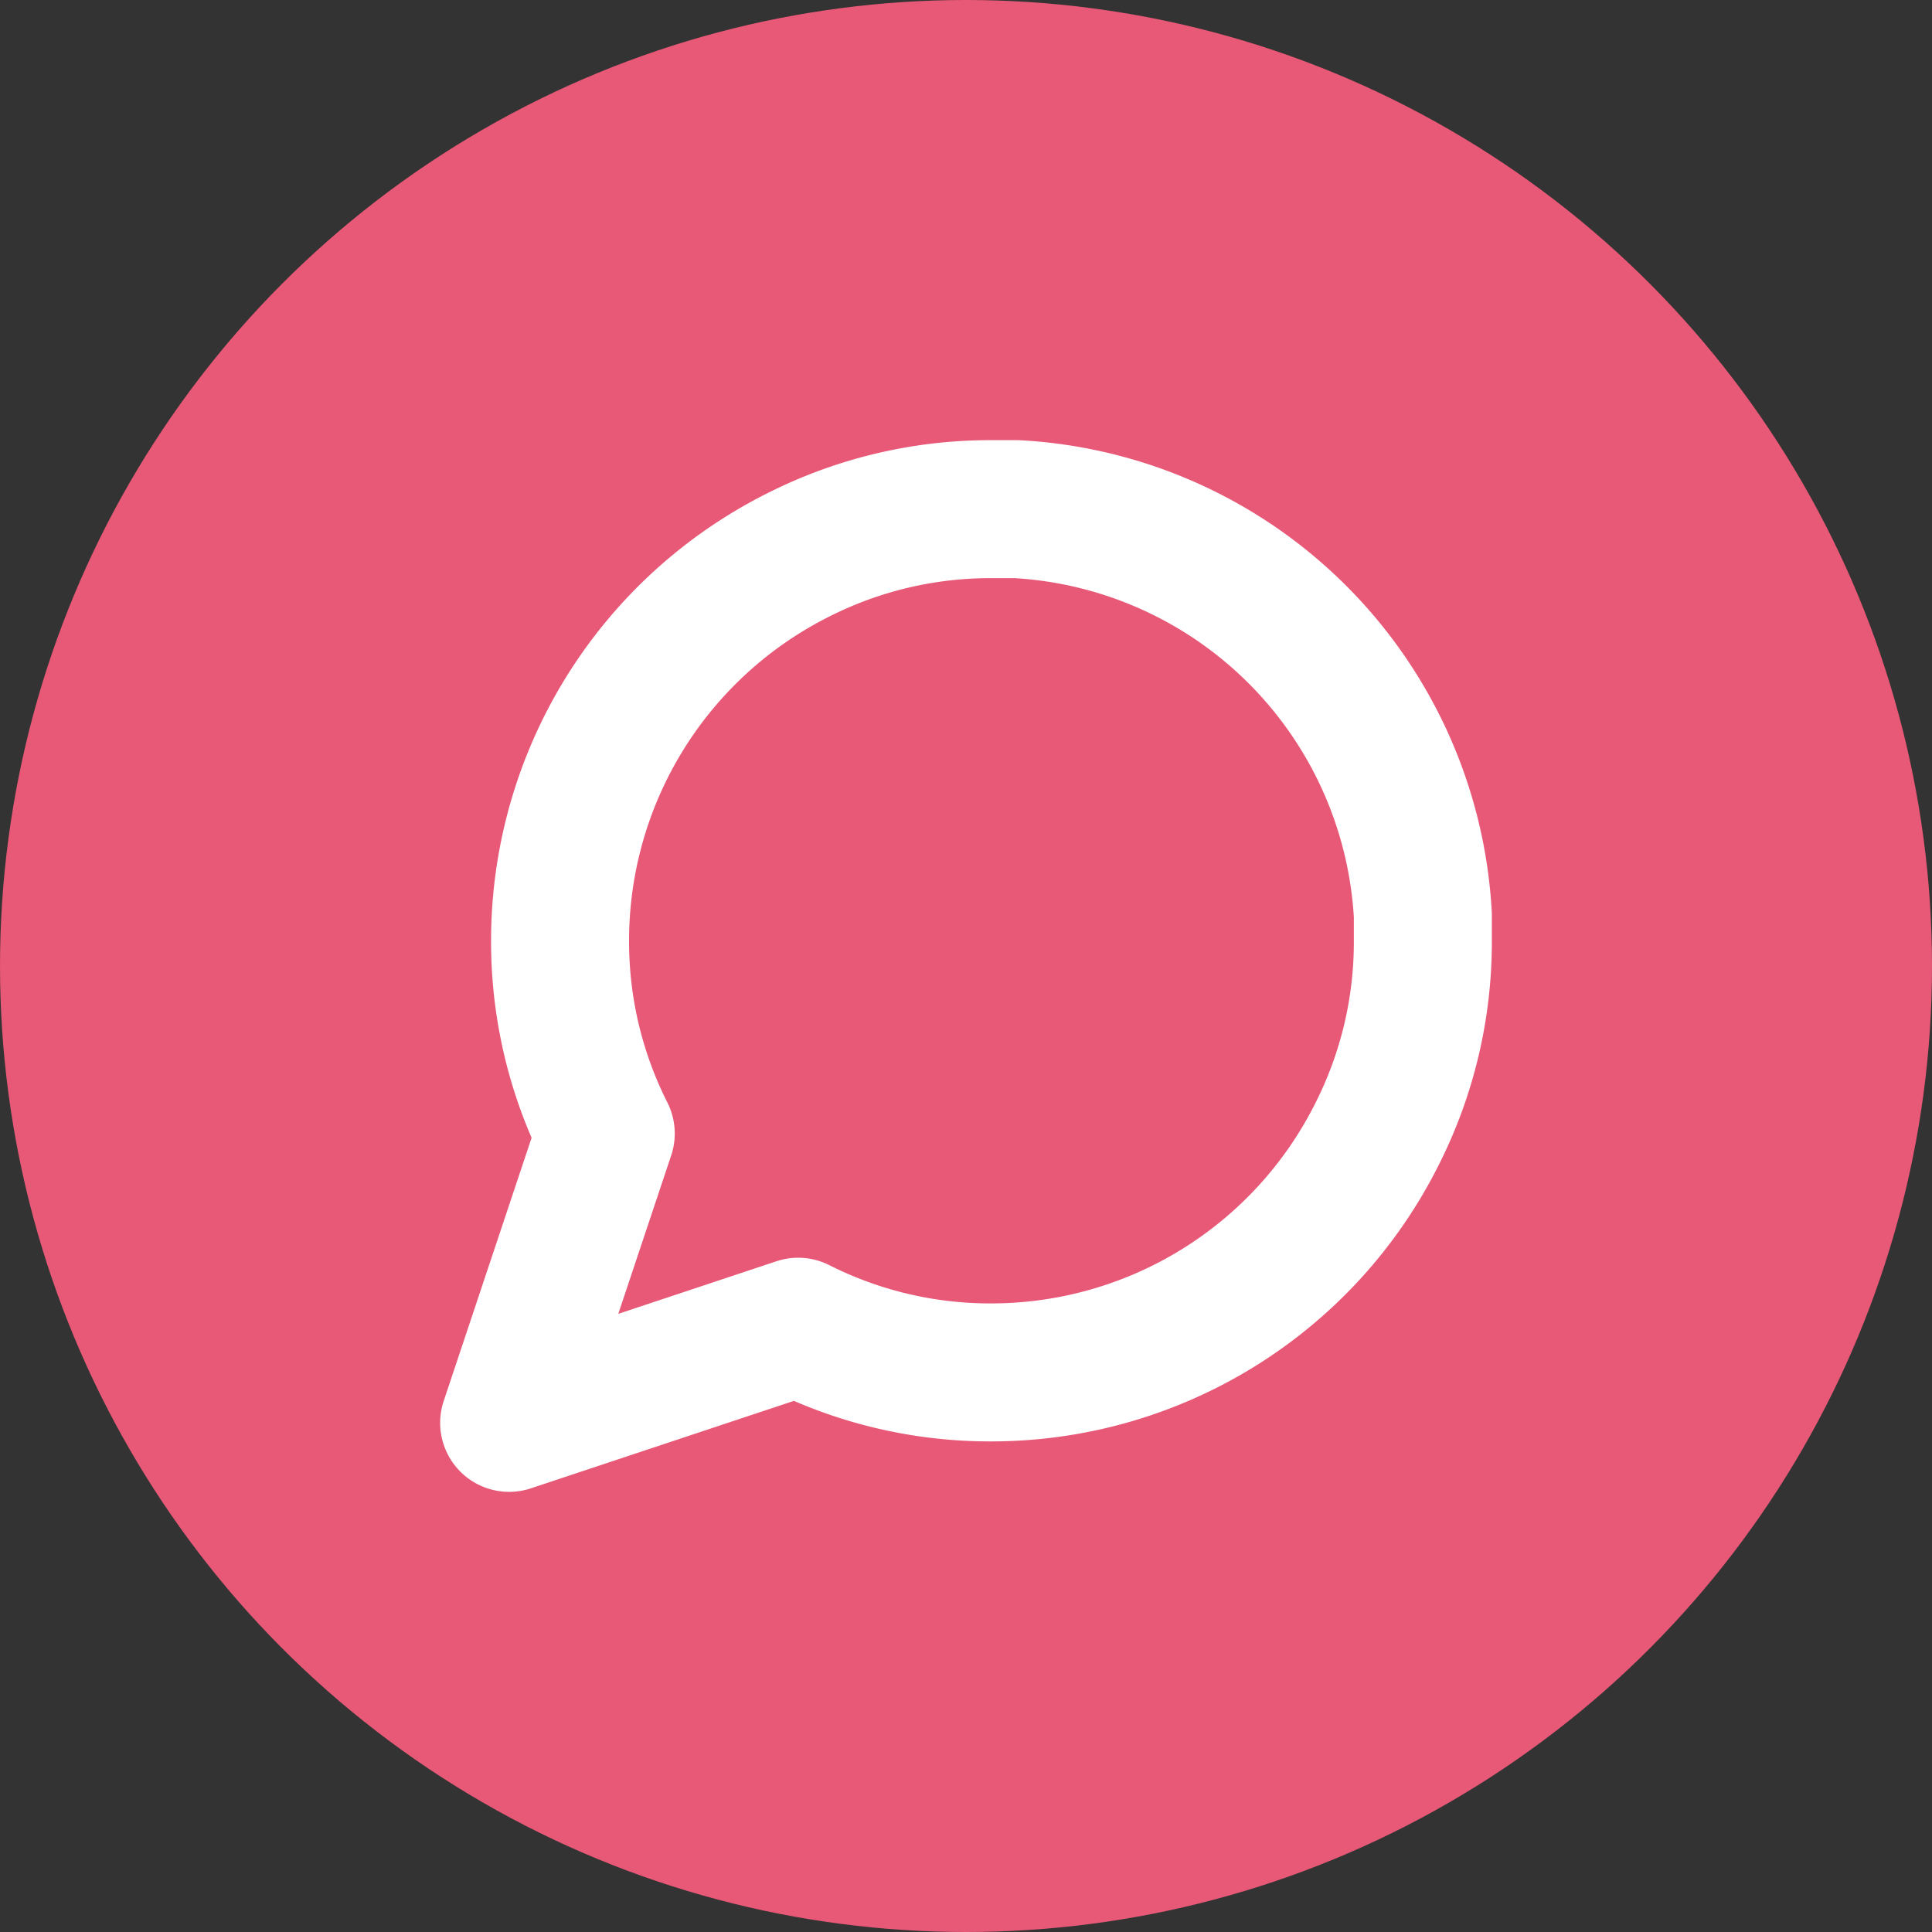 <svg xmlns="http://www.w3.org/2000/svg" width="28" height="28" viewBox="0 0 28 28">
  <rect x="0" y="0" width="28" height="28" fill="#333333" stroke="none"/>
  <g id="icon-chat" transform="translate(-656 -617)">
    <circle id="Ellipse_58" data-name="Ellipse 58" cx="14" cy="14" r="14" transform="translate(656 617)" fill="#E85877"/>
    <path id="message-circle" d="M16.242,9.253a6.165,6.165,0,0,1-.662,2.8,6.253,6.253,0,0,1-5.591,3.458,6.165,6.165,0,0,1-2.8-.662L3,16.242l1.4-4.193a6.165,6.165,0,0,1-.662-2.8A6.253,6.253,0,0,1,7.193,3.662,6.165,6.165,0,0,1,9.989,3h.368a6.238,6.238,0,0,1,5.885,5.885Z" transform="translate(660.379 621.379)" fill="none" stroke="#fff" stroke-linecap="round" stroke-linejoin="round" stroke-width="2"/>
  </g>
</svg>

